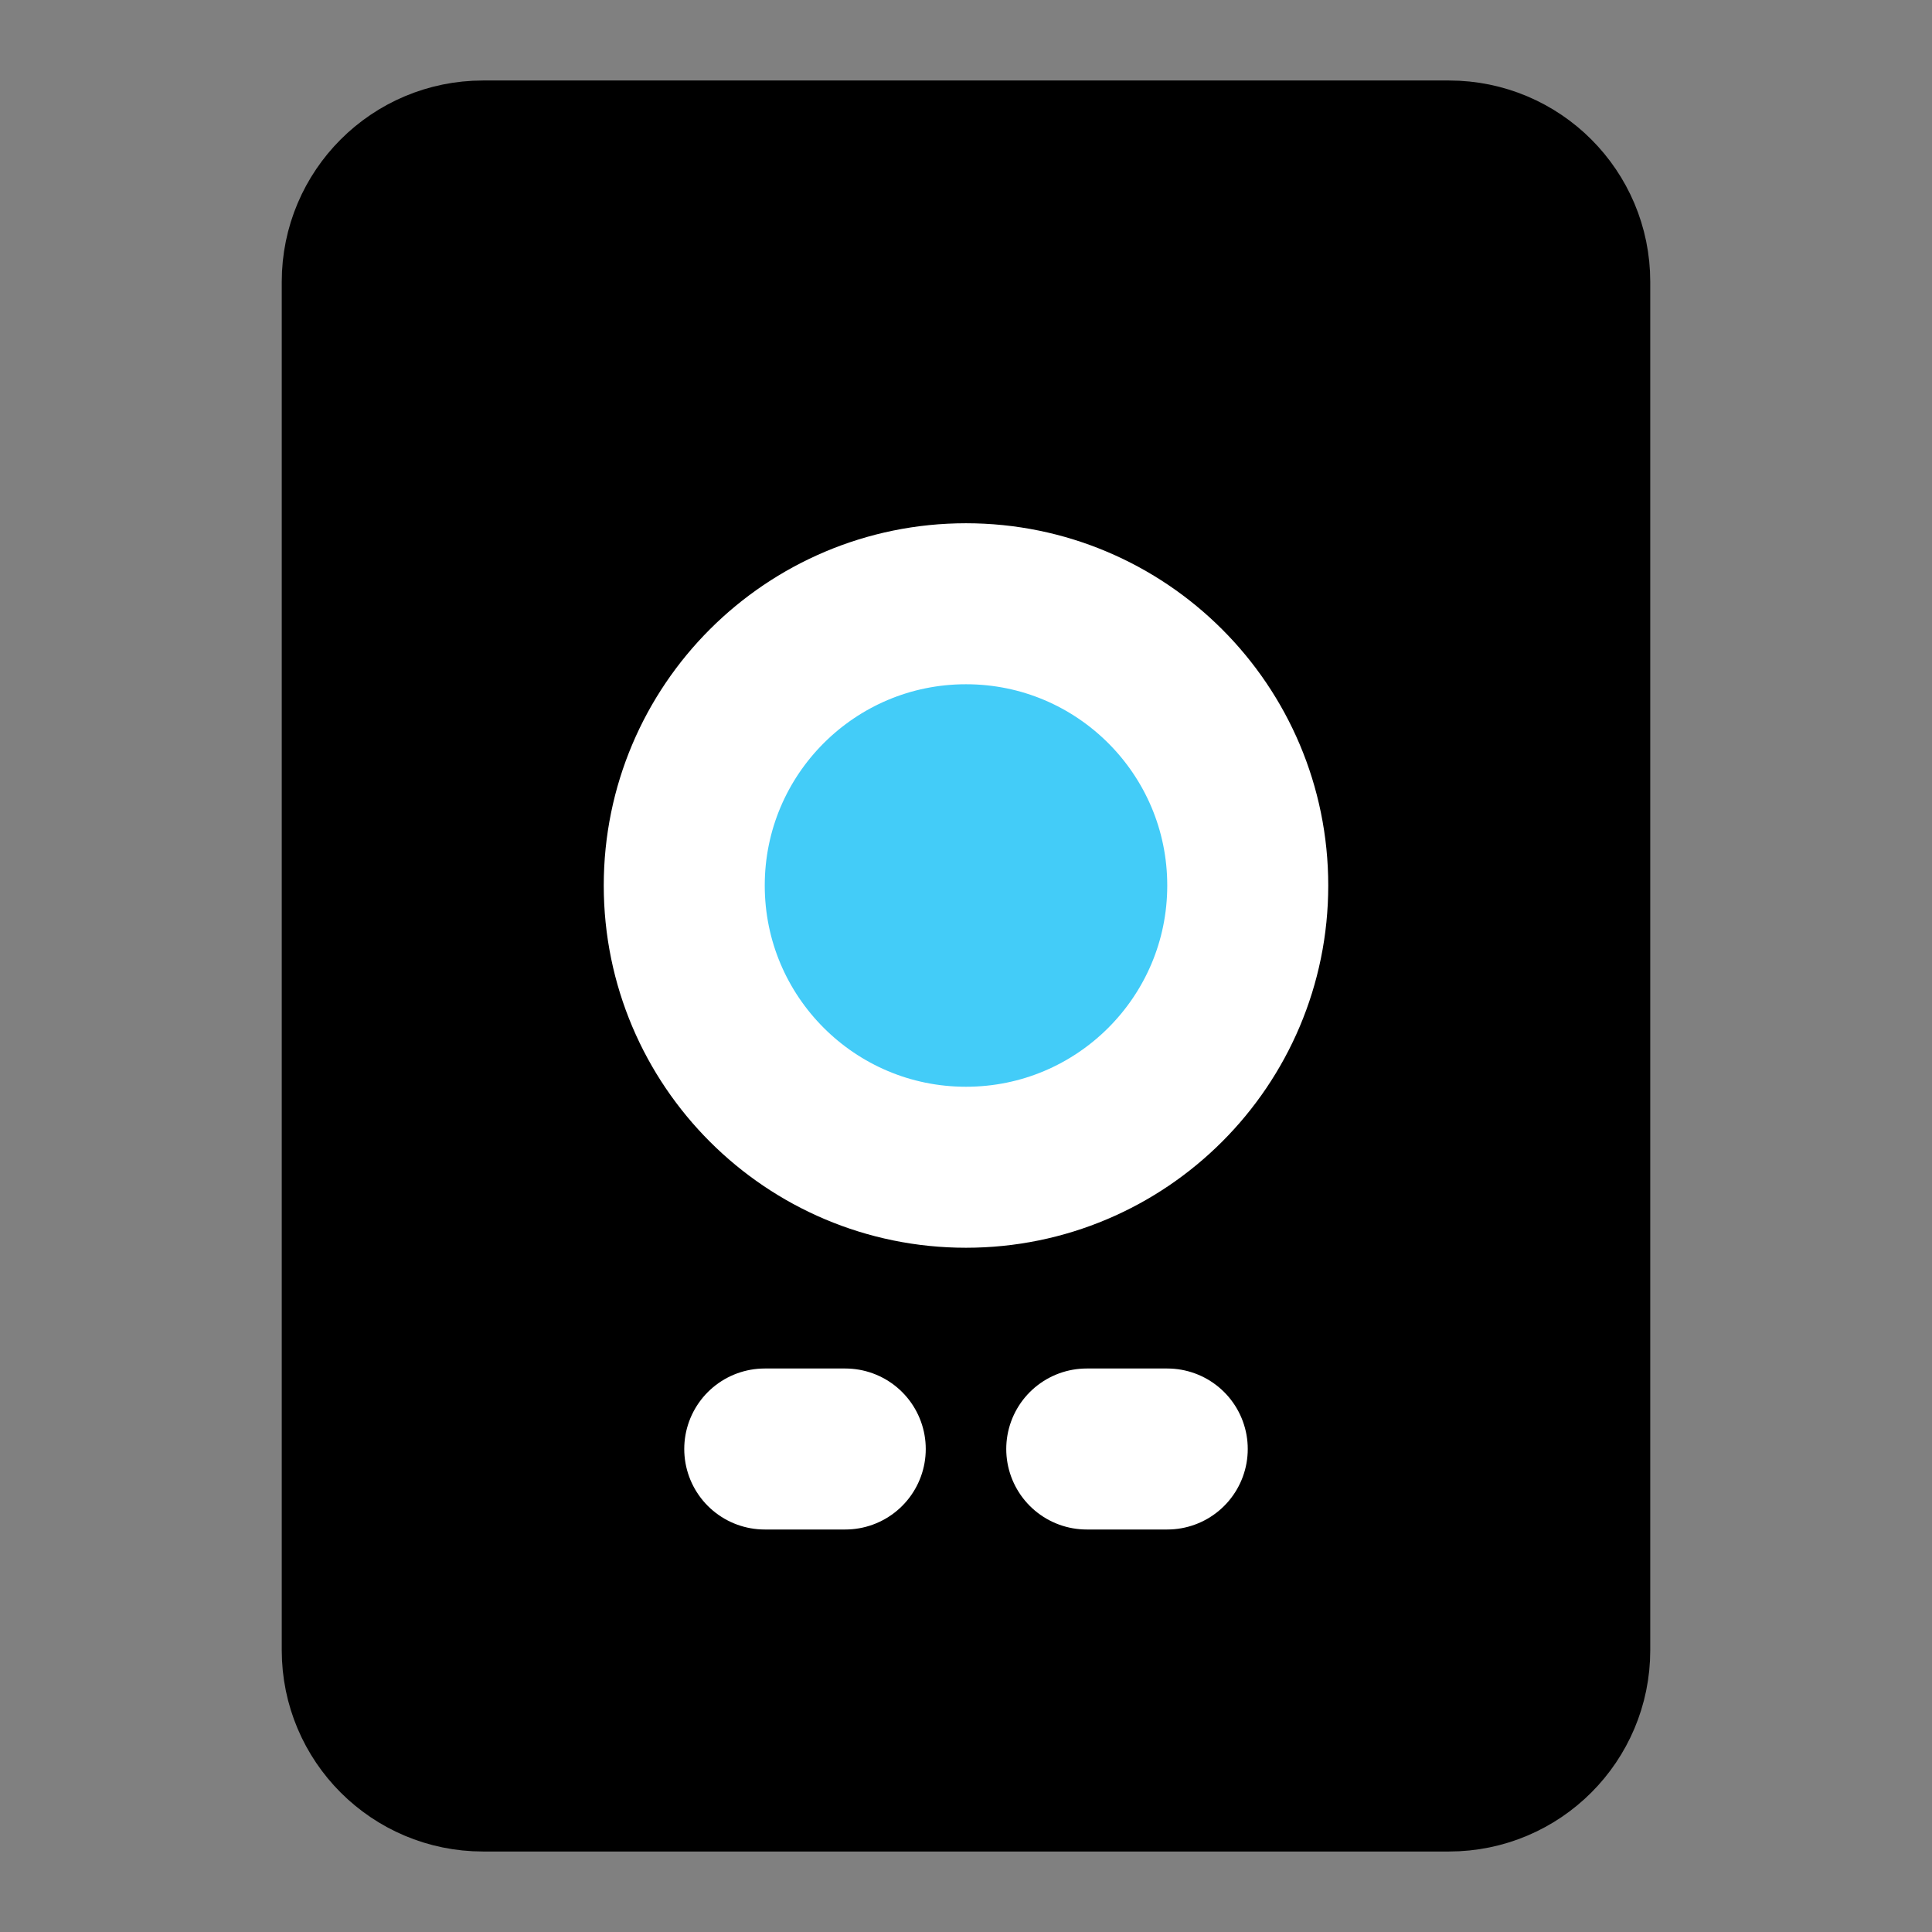 <svg viewBox="0 0 48 48" fill="none" xmlns="http://www.w3.org/2000/svg"><rect x="0" y="0" width="48" height="48" fill="#808080" stroke="none"/><path d="M9 7C9 5.343 10.343 4 12 4H36C37.657 4 39 5.343 39 7V41C39 42.657 37.657 44 36 44H12C10.343 44 9 42.657 9 41L9 7Z" fill="currentColor" stroke="currentColor" stroke-width="4"/><path d="M24 29C27.866 29 31 25.866 31 22C31 18.134 27.866 15 24 15C20.134 15 17 18.134 17 22C17 25.866 20.134 29 24 29Z" fill="#43CCF8" stroke="white" stroke-width="4" stroke-linejoin="round"/><rect x="30" y="8" rx="2" fill="white"/><path d="M27 36H29" stroke="white" stroke-width="4" stroke-linecap="round" stroke-linejoin="round"/><path d="M19 36H21" stroke="white" stroke-width="4" stroke-linecap="round" stroke-linejoin="round"/></svg>